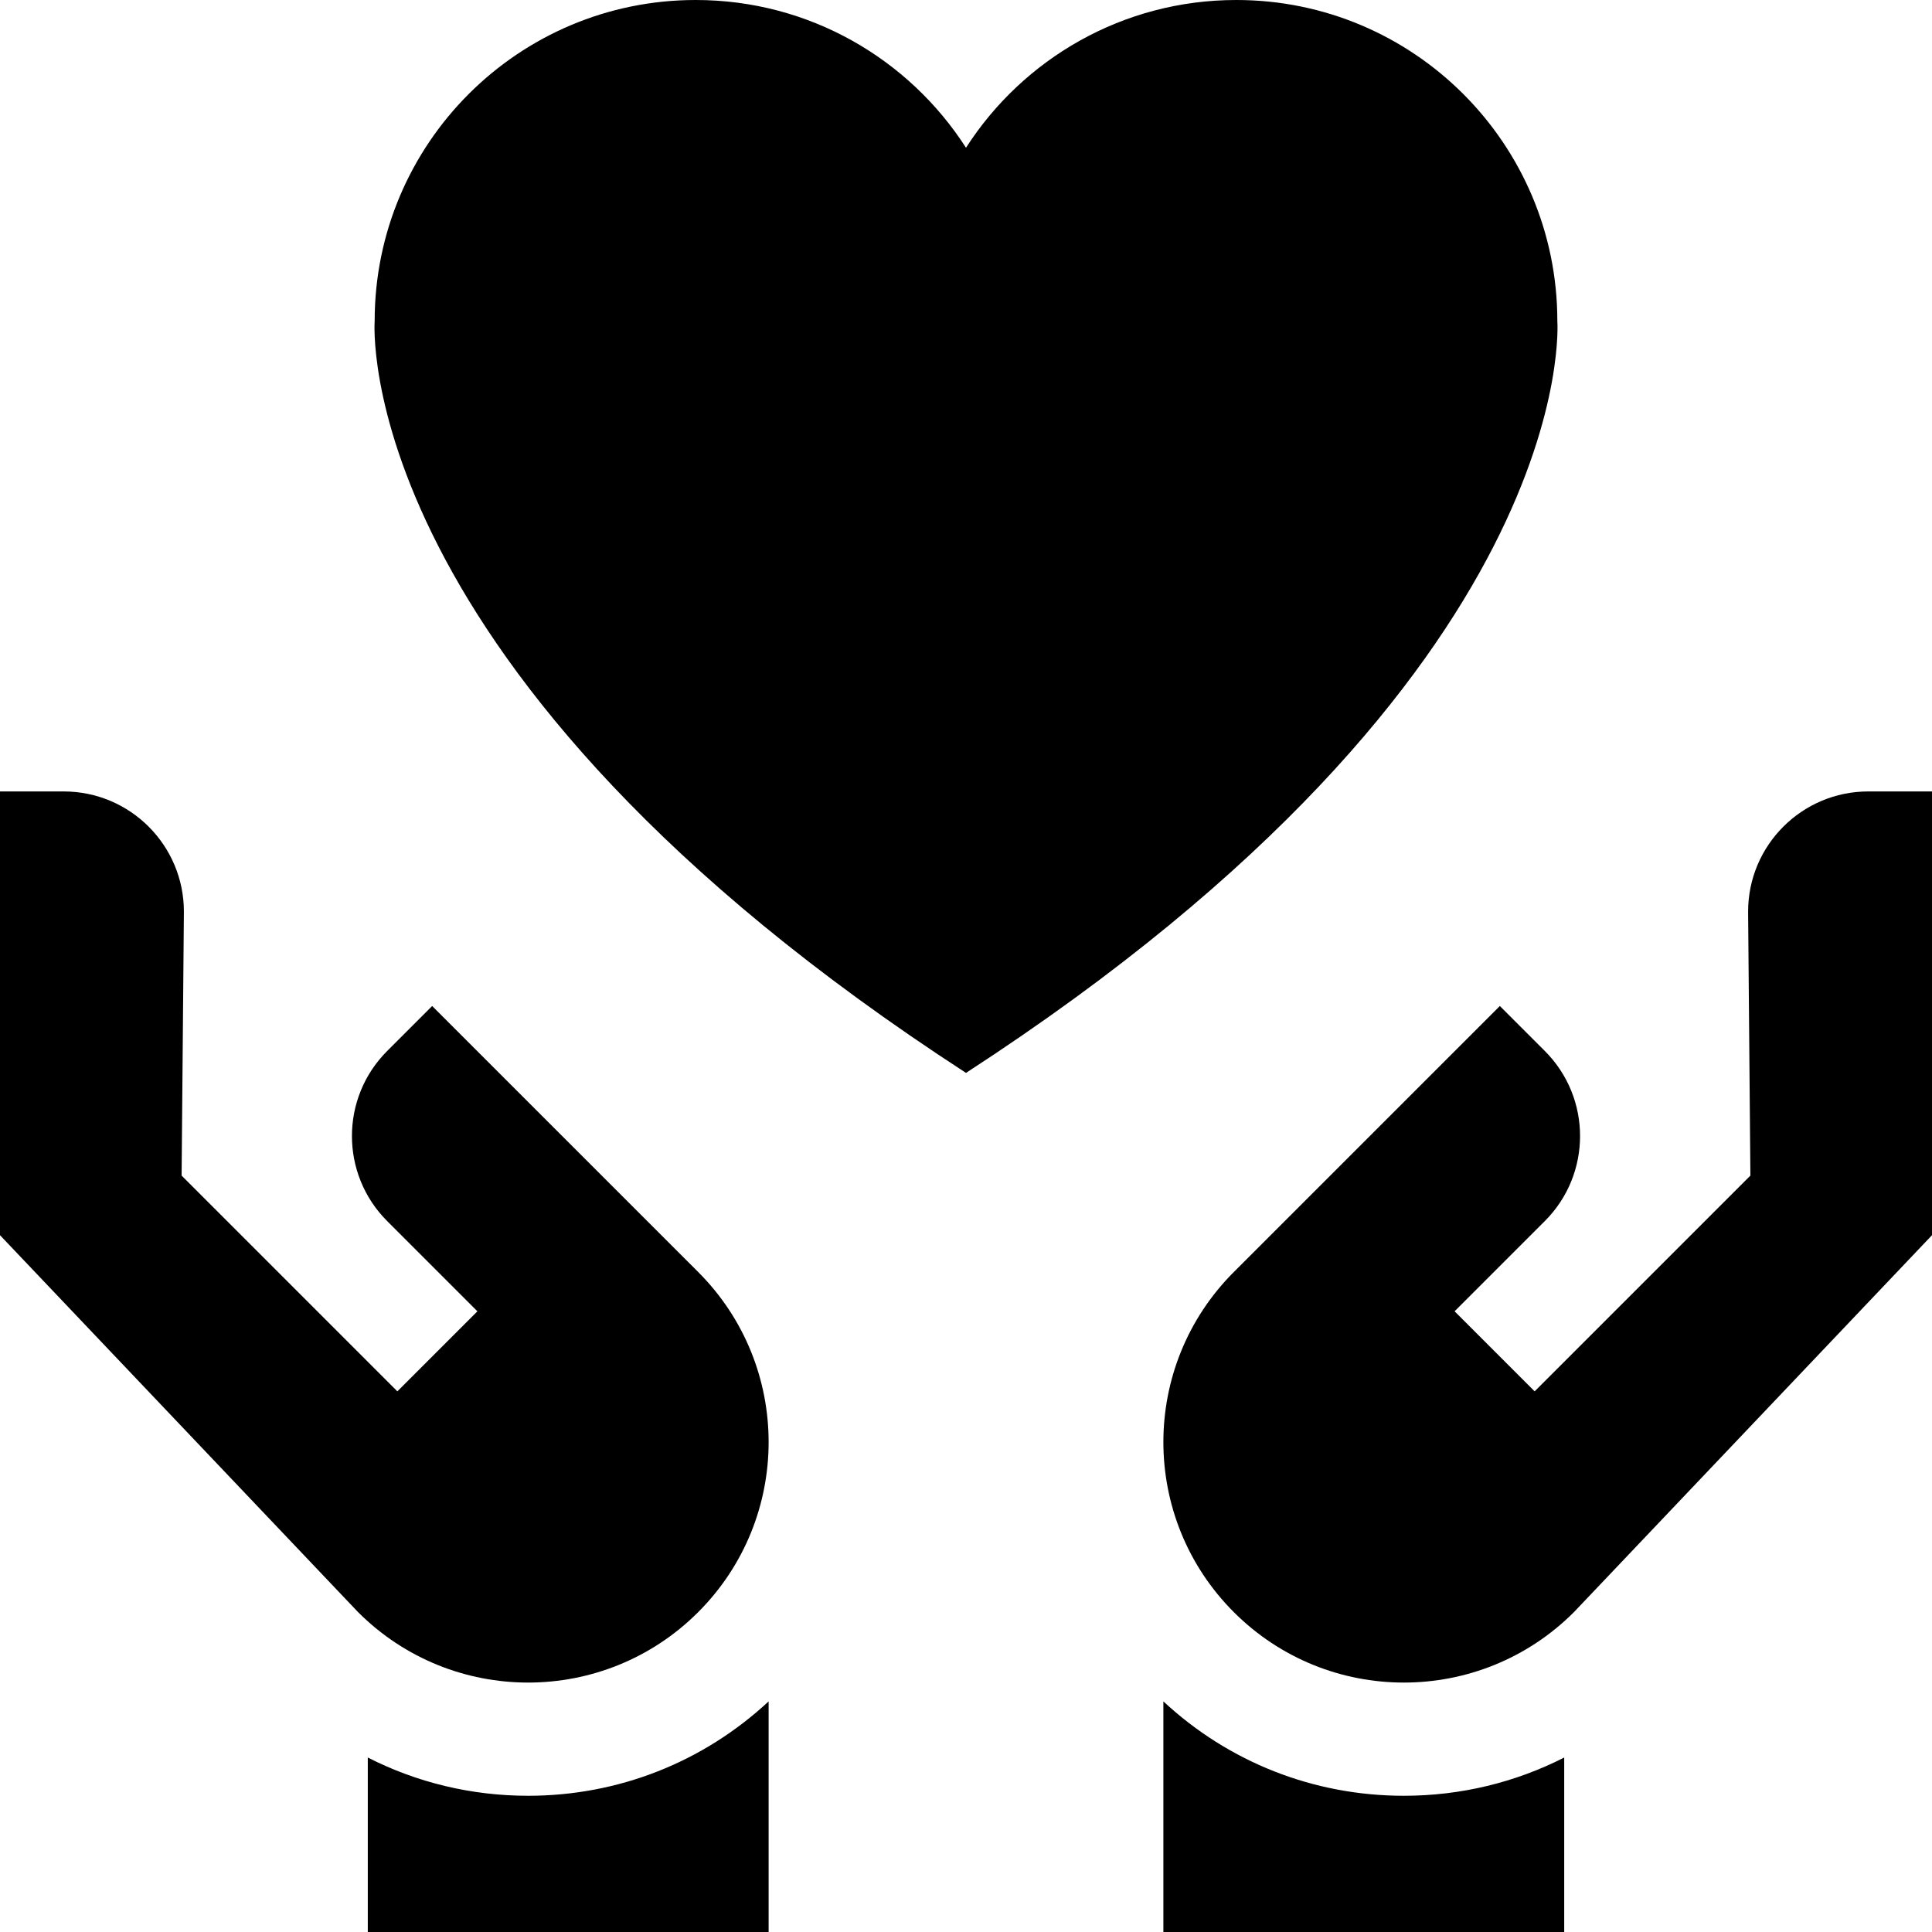 <svg id="Capa_1" enable-background="new 0 0 512 512" height="512" viewBox="0 0 512 512" width="512" xmlns="http://www.w3.org/2000/svg"><g><g><path d="m256 284.33c163.823-106.342 156.71-199.25 156.71-199.25 0-46.988-38.092-85.08-85.08-85.08-30.072 0-56.499 15.602-71.63 39.152-15.131-23.55-41.558-39.152-71.63-39.152-46.989 0-85.08 38.092-85.08 85.08 0 0-7.113 92.908 156.71 199.25z"/></g><path d="m114.528 266.6-11.927 11.927c-12.445 12.445-12.445 32.622 0 45.067l23.916 23.916-21.213 21.213-57.176-57.176.607-69.94c0-17.6-14.267-31.867-31.867-31.867h-16.868v117.6l94.892 99.892c24.89 24.89 65.244 24.89 90.134 0 24.89-24.89 24.89-65.244 0-90.134z"/><path d="m97.469 465.763v46.237h106.224v-61.111c-17.385 16.152-39.877 25.01-63.734 25.01-15.015 0-29.488-3.51-42.49-10.136z"/><path d="m495.133 209.739c-17.6 0-31.867 14.268-31.867 31.867l.606 69.94-57.176 57.176-21.213-21.213 23.916-23.916c12.445-12.445 12.445-32.622 0-45.067l-11.927-11.926-70.498 70.498c-24.89 24.89-24.89 65.244 0 90.134 24.89 24.89 65.244 24.89 90.134 0l94.892-99.892v-117.601z"/><path d="m308.307 450.889v61.111h106.224v-46.237c-13.002 6.625-27.475 10.136-42.49 10.136-23.857 0-46.35-8.858-63.734-25.01z"/></g></svg>